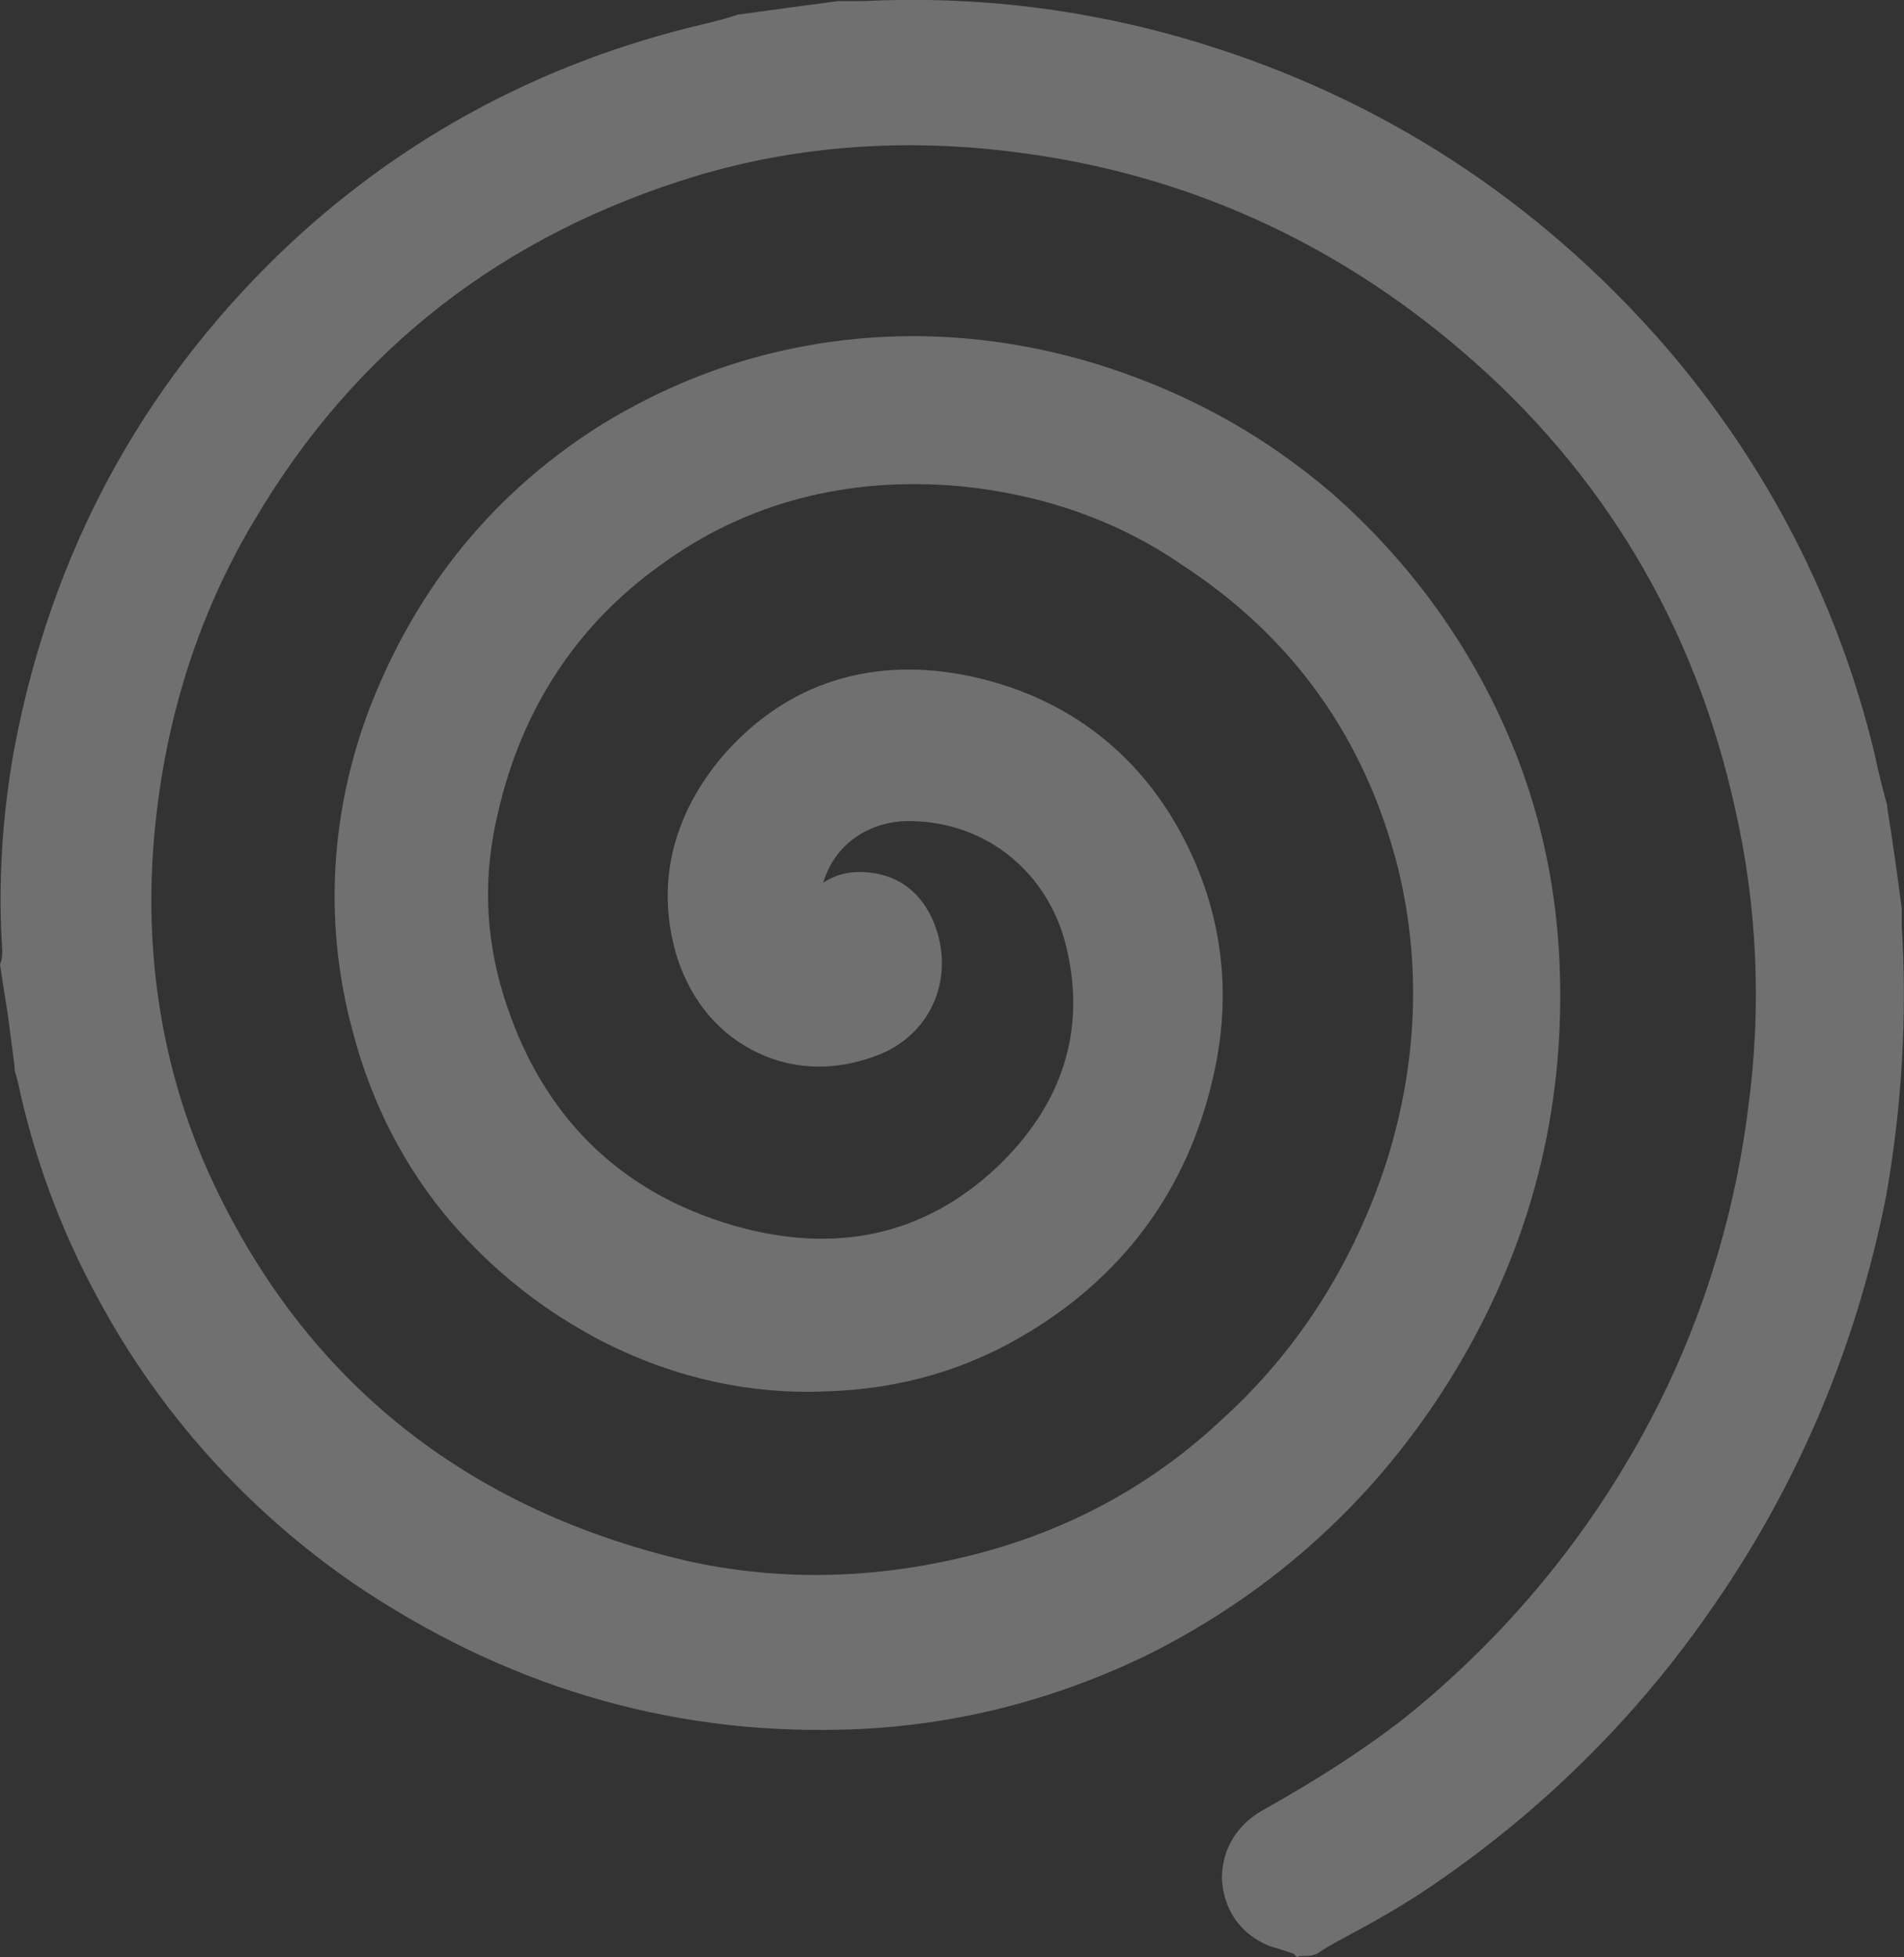<?xml version="1.0" encoding="utf-8"?>
<!-- Generator: Adobe Illustrator 23.0.3, SVG Export Plug-In . SVG Version: 6.00 Build 0)  -->
<svg version="1.1" id="Слой_1" xmlns="http://www.w3.org/2000/svg" xmlns:xlink="http://www.w3.org/1999/xlink" x="0px" y="0px"
	 viewBox="0 0 170 174.7" style="enable-background:new 0 0 170 174.7;" xml:space="preserve">
<rect x="0" y="0" width="170" height="174.7" fill="#333333" stroke="none"/>
<style type="text/css">
	.st0{opacity:0.3;}
	.st1{fill:#FFFFFF;}
</style>
<g id="Фигура_1_копия" class="st0">
	<g>
		<g>
			<path class="st1" d="M168.2,82.5c0-0.4,0-0.9,0-1.3c-0.4-3-0.8-6-1.3-9c-0.4-1.5-0.8-3-1.1-4.5c-3.3-13.5-9.4-25.4-18.5-35.8
				c-11-12.7-24.6-21.4-40.6-26.3c-9.6-2.9-19.4-4.1-29.4-3.6c-0.6,0-1.3,0-1.9,0c-3,0.4-5.9,0.8-8.9,1.2c-1.4,0.4-2.9,0.8-4.3,1.1
				c-13.6,3.4-25.4,9.9-35.4,19.6C14.5,35.6,6.8,49.9,3.6,66.7c-1.1,5.8-1.5,11.7-1.1,17.7c0,0.5,0,1-0.1,1.5c0.4,3,0.8,5.9,1.2,8.9
				c0.1,0.4,0.3,0.9,0.4,1.3c1.4,6.6,3.8,13,7,18.9c5.4,9.9,12.8,18.2,22.1,24.6c12.8,8.7,26.9,13.2,42.4,12.8
				c9.2-0.2,18.1-2.4,26.4-6.4c11.2-5.5,20.2-13.7,26.7-24.4c6.3-10.3,9.4-21.6,9.2-33.7c-0.1-6.5-1.2-12.8-3.5-18.9
				c-3.4-9.1-8.7-16.9-16.1-23.3c-6.1-5.2-13-9-20.7-11.3c-9.3-2.8-18.8-3.1-28.3-0.7c-5,1.3-9.7,3.3-14.2,6.1
				c-9.5,6.1-16.2,14.6-20,25.2C32,73.6,31.6,82.6,34,91.5c1.6,5.9,4.3,11.3,8.3,16.1c3.7,4.4,8.1,7.8,13.3,10.4
				c5.9,2.9,12.2,4.4,18.8,4.1c6.1-0.2,11.8-1.8,17.1-5c8.4-5.1,13.7-12.6,15.7-22.3c1.2-5.7,0.7-11.4-1.6-16.9
				C102,69.7,95.8,64.3,87,62.4c-7.8-1.7-14.9,0.1-20.3,6.3c-4,4.7-5.6,10.2-3.7,16.3c2.2,6.7,8.8,9.9,15.5,7.2
				c3.8-1.6,5.1-5.6,3.7-9.1c-0.8-1.9-2.1-3.1-4.1-3.3c-1.9-0.2-3.4,0.6-4.4,2.2c-0.2,0.4-0.4,0.8-0.6,1.3c-1.3-1.1-1.4-2.5-1.2-3.9
				c0.8-4.8,5-8.2,10.1-8.1c7.1,0.1,13.8,4.9,15.7,12.8c2,8.4-0.7,15.8-6.8,21.6c-7.2,6.8-16.1,8.4-25.4,5.7
				c-11.1-3.2-18.4-10.6-21.9-21.7C41.7,83.8,41.6,77.9,43,72c2.2-9.5,7.2-17.4,15.2-23.1c8.3-6.1,17.9-8.4,28.2-7.5
				c7.5,0.7,14.5,3.1,20.7,7.3c10.3,6.8,17.1,16.3,20.1,28.2c2.3,9.2,1.8,18.4-1,27.4c-2.9,9.3-8,17.4-15.4,24
				c-7,6.4-15.2,10.6-24.3,12.8c-8.4,2-16.9,2.1-25.3,0.2c-20.1-4.7-34.7-16.3-43.6-34.9c-4.6-9.8-6.3-20.3-5.5-31
				s3.9-20.9,9.4-30.1C30.8,29.4,44.4,19,62,13.7c9.6-2.9,19.5-3.5,29.4-2.2c15.4,2,29,8.1,40.8,18.3c13,11.1,21.2,25.2,24.9,41.8
				c2,9,2.4,18.2,1.2,27.4c-1.5,11.3-5.1,22.1-10.9,32c-5.4,9.3-12.5,17.4-20.9,24.1c-3.9,3.1-8.1,5.7-12.5,8.1
				c-1.8,1-2.8,2.5-2.8,4.5c0.1,1.9,1.1,3.3,2.9,4.1c0.5,0.2,1.1,0.3,1.6,0.5c0.5-0.1,1-0.1,1.5-0.2c2.8-1.6,5.7-3.1,8.4-4.8
				c10-6.5,18.6-14.8,25.5-24.6c7.8-11,13.1-23.3,15.7-36.6C168.2,98.4,168.7,90.5,168.2,82.5z"/>
			<path class="st1" d="M115.5,174.4l-0.6-0.2c-0.2-0.1-0.4-0.1-0.6-0.2c-0.3-0.1-0.7-0.2-1-0.3c-2.6-1.1-4-3.2-4.2-5.9v-0.1
				c0-2.7,1.4-4.9,3.8-6.2c5-2.8,8.8-5.3,12.2-7.9c8.3-6.6,15.2-14.6,20.4-23.5c5.6-9.5,9.2-20.1,10.6-31.3c1.2-8.9,0.8-18-1.2-26.7
				c-3.6-16.3-11.8-30-24.3-40.7c-11.4-9.8-24.8-15.9-39.8-17.8c-9.9-1.3-19.6-0.6-28.6,2.1C45,20.9,31.8,31.1,22.8,46.3
				c-5.3,8.8-8.3,18.7-9.1,29.2c-0.8,10.6,1,20.8,5.3,30c8.4,17.9,22.7,29.2,42.2,33.8c8,1.8,16.2,1.7,24.4-0.2
				c8.8-2,16.8-6.1,23.4-12.3c7-6.3,11.9-14.2,14.8-23.1c2.8-8.9,3.1-17.8,1-26.3c-2.9-11.4-9.3-20.5-19.3-27
				c-5.8-4-12.6-6.3-19.8-7c-10.1-0.9-19.2,1.5-26.8,7.1c-7.4,5.3-12.3,12.8-14.4,21.9c-1.4,5.7-1.2,11.1,0.5,16.6
				c3.3,10.5,10.2,17.4,20.5,20.4c9.1,2.6,17,0.9,23.5-5.2c5.9-5.6,8-12.3,6.2-19.7c-1.6-6.6-7.1-11.1-13.8-11.2
				c-3.8-0.1-6.9,2.1-7.9,5.5c1.2-0.8,2.6-1.1,4.2-0.9c1.8,0.2,4.3,1.1,5.7,4.5c1.9,4.8-0.2,9.8-4.8,11.7c-3.7,1.5-7.5,1.5-10.9-0.1
				c-3.4-1.6-5.9-4.5-7.2-8.4c-2-6.4-0.6-12.7,4.1-18.2c5.7-6.5,13.4-8.9,22.2-7c9.2,2,16.2,7.8,20,16.8c2.4,5.7,3,11.8,1.7,18.1
				c-2.1,10.2-7.7,18.2-16.6,23.6c-5.4,3.3-11.4,5.1-18.1,5.3c-6.6,0.3-13.3-1.1-19.7-4.3c-5.5-2.8-10-6.4-13.9-10.9
				c-4-4.7-7-10.4-8.7-16.9c-2.5-9.2-2.1-18.7,1.1-27.8c4-11,10.9-19.9,20.8-26.2c4.5-2.8,9.4-5,14.8-6.4c9.7-2.5,19.7-2.2,29.4,0.7
				c7.9,2.4,15,6.2,21.4,11.7c7.5,6.6,13.2,14.8,16.7,24.1c2.3,6.2,3.5,12.7,3.6,19.6c0.2,12.5-3,24.1-9.5,34.8
				c-6.7,11-16,19.5-27.5,25.2c-8.7,4.2-17.9,6.4-27.2,6.6c-15.6,0.4-30.2-4-43.6-13.1c-9.4-6.5-17.2-15.1-22.7-25.3
				c-3.4-6.2-5.8-12.8-7.2-19.4c0-0.1-0.1-0.3-0.1-0.4c-0.1-0.3-0.2-0.6-0.2-0.8v-0.2c-0.2-1.6-0.4-3.1-0.6-4.6L0,86.1l0.1-0.3
				c0.1-0.3,0.1-0.6,0.1-1c-0.4-5.9,0-12.1,1.1-18.1c3.3-17.3,11.2-32,23.7-44.1C35.2,12.8,47.5,6,61.4,2.5c1.2-0.3,2.6-0.6,4.2-1.1
				l0.3-0.1c1.5-0.2,3-0.4,4.4-0.6c1.5-0.2,3-0.4,4.5-0.6h0.3H77c10.2-0.5,20.1,0.7,30,3.7c16.4,5,30.3,14.1,41.5,26.9
				c9.1,10.5,15.6,22.9,18.9,36.7c0.3,1.5,0.7,3,1.1,4.5v0.2c0.5,3,0.9,6,1.3,9v0.4v1.2c0.5,8,0,16.2-1.4,24.1
				c-2.7,13.6-8,26.1-16,37.4c-7,10-15.9,18.5-26,25.1c-1.9,1.2-3.8,2.3-5.7,3.3c-0.9,0.5-1.9,1-2.8,1.6l-0.3,0.2l-0.3,0.1
				c-0.3,0.1-0.6,0.1-0.9,0.1c-0.2,0-0.4,0-0.6,0.1L115.5,174.4z M113.2,167.6c0.1,1.1,0.6,1.8,1.7,2.3c0.1,0,0.3,0.1,0.5,0.1
				s0.3,0.1,0.5,0.1c0.1,0,0.2,0,0.4,0c0.1,0,0.2,0,0.3,0c0.8-0.5,1.7-0.9,2.5-1.4c1.8-1,3.7-2.1,5.5-3.2
				c9.7-6.3,18.2-14.5,24.9-24.1c7.6-10.7,12.8-22.8,15.4-35.7c1.4-7.6,1.8-15.5,1.4-23.2v-0.1v-1.2c-0.4-2.9-0.8-5.8-1.3-8.7
				c-0.4-1.5-0.8-3-1.1-4.5c-3.2-13.1-9.2-24.8-18.1-34.9c-10.6-12.3-24-20.9-39.7-25.7c-9.4-2.9-18.9-4-28.7-3.5h-1.9
				c-1.5,0.2-2.9,0.4-4.3,0.6c-1.4,0.2-2.9,0.4-4.3,0.6c-1.7,0.5-3.1,0.8-4.3,1.1c-13.2,3.3-24.7,9.7-34.4,19.1
				C16.4,36.6,8.7,50.6,5.6,67c-1.1,5.7-1.4,11.5-1.1,17.2v0.1c0,0.5,0,1-0.1,1.5l0.5,4c0.2,1.5,0.4,3,0.6,4.5
				c0,0.1,0.1,0.3,0.1,0.4c0.1,0.3,0.2,0.6,0.2,0.8c1.3,6.3,3.6,12.6,6.8,18.4c5.3,9.7,12.6,17.8,21.5,23.9
				c12.6,8.6,26.4,12.8,41.2,12.4c8.8-0.2,17.4-2.3,25.6-6.2c10.8-5.3,19.6-13.3,25.9-23.6c6.1-10,9.1-21,8.9-32.6
				c-0.1-6.4-1.2-12.5-3.4-18.2c-3.3-8.9-8.4-16.3-15.5-22.5c-6-5.1-12.6-8.7-20-10.9c-9-2.7-18.3-2.9-27.2-0.7
				c-4.8,1.3-9.4,3.2-13.6,5.8c-9,5.8-15.5,14-19.2,24.2c-3,8.3-3.3,17-1.1,25.4c1.6,5.8,4.2,10.9,7.9,15.3
				c3.5,4.1,7.6,7.4,12.7,9.9c5.9,2.9,11.7,4.2,17.8,3.9c5.9-0.2,11.3-1.8,16.1-4.7c8-4.9,12.9-11.7,14.8-21
				c1.1-5.4,0.6-10.6-1.5-15.7c-3.3-7.8-9.1-12.7-17.2-14.4c-7.4-1.6-13.7,0.3-18.4,5.7c-3.8,4.4-4.9,9.3-3.3,14.4
				c0.9,2.7,2.7,4.9,5.1,6c2.3,1.1,5,1.1,7.7,0c2.9-1.2,3.5-4.2,2.6-6.5c-0.7-1.7-1.6-2-2.4-2.1c-1.1-0.1-1.8,0.3-2.5,1.2
				c-0.2,0.3-0.3,0.6-0.5,1.1l-1,2.6l-2.1-1.8c-2.4-2-2-4.8-1.9-5.7c1-5.8,6.1-9.9,12.2-9.8c8.4,0.1,15.6,5.8,17.6,14.3
				c2.1,8.8-0.5,17-7.4,23.5c-7.5,7-17,9.2-27.3,6.2c-11.6-3.3-19.5-11-23.2-23c-1.9-6.1-2.1-12.3-0.5-18.7
				c2.3-10.1,7.7-18.4,16-24.3c8.4-6.2,18.4-8.8,29.5-7.9c7.9,0.7,15.3,3.3,21.6,7.6c10.7,7.1,17.8,17,20.9,29.4
				c2.3,9.2,2,18.9-1,28.5s-8.3,18.1-16,24.9c-7.2,6.5-15.7,11-25.2,13.3c-8.7,2.1-17.6,2.1-26.2,0.2c-20.8-4.9-36-17.1-45-36.1
				c-4.6-9.8-6.5-20.7-5.7-32c0.8-11.1,4.1-21.6,9.7-31C29.1,28,43.1,17.2,61.2,11.7C70.7,8.7,80.9,8,91.4,9.3
				c15.8,2,29.8,8.3,41.8,18.8c13.2,11.2,21.7,25.7,25.5,42.9c2,9.2,2.5,18.7,1.2,28.1c-1.5,11.7-5.3,22.8-11.2,32.8
				c-5.4,9.4-12.7,17.7-21.4,24.7c-3.5,2.8-7.5,5.4-12.8,8.3C113.8,165.6,113.2,166.5,113.2,167.6z"/>
		</g>
	</g>
</g>
</svg>
